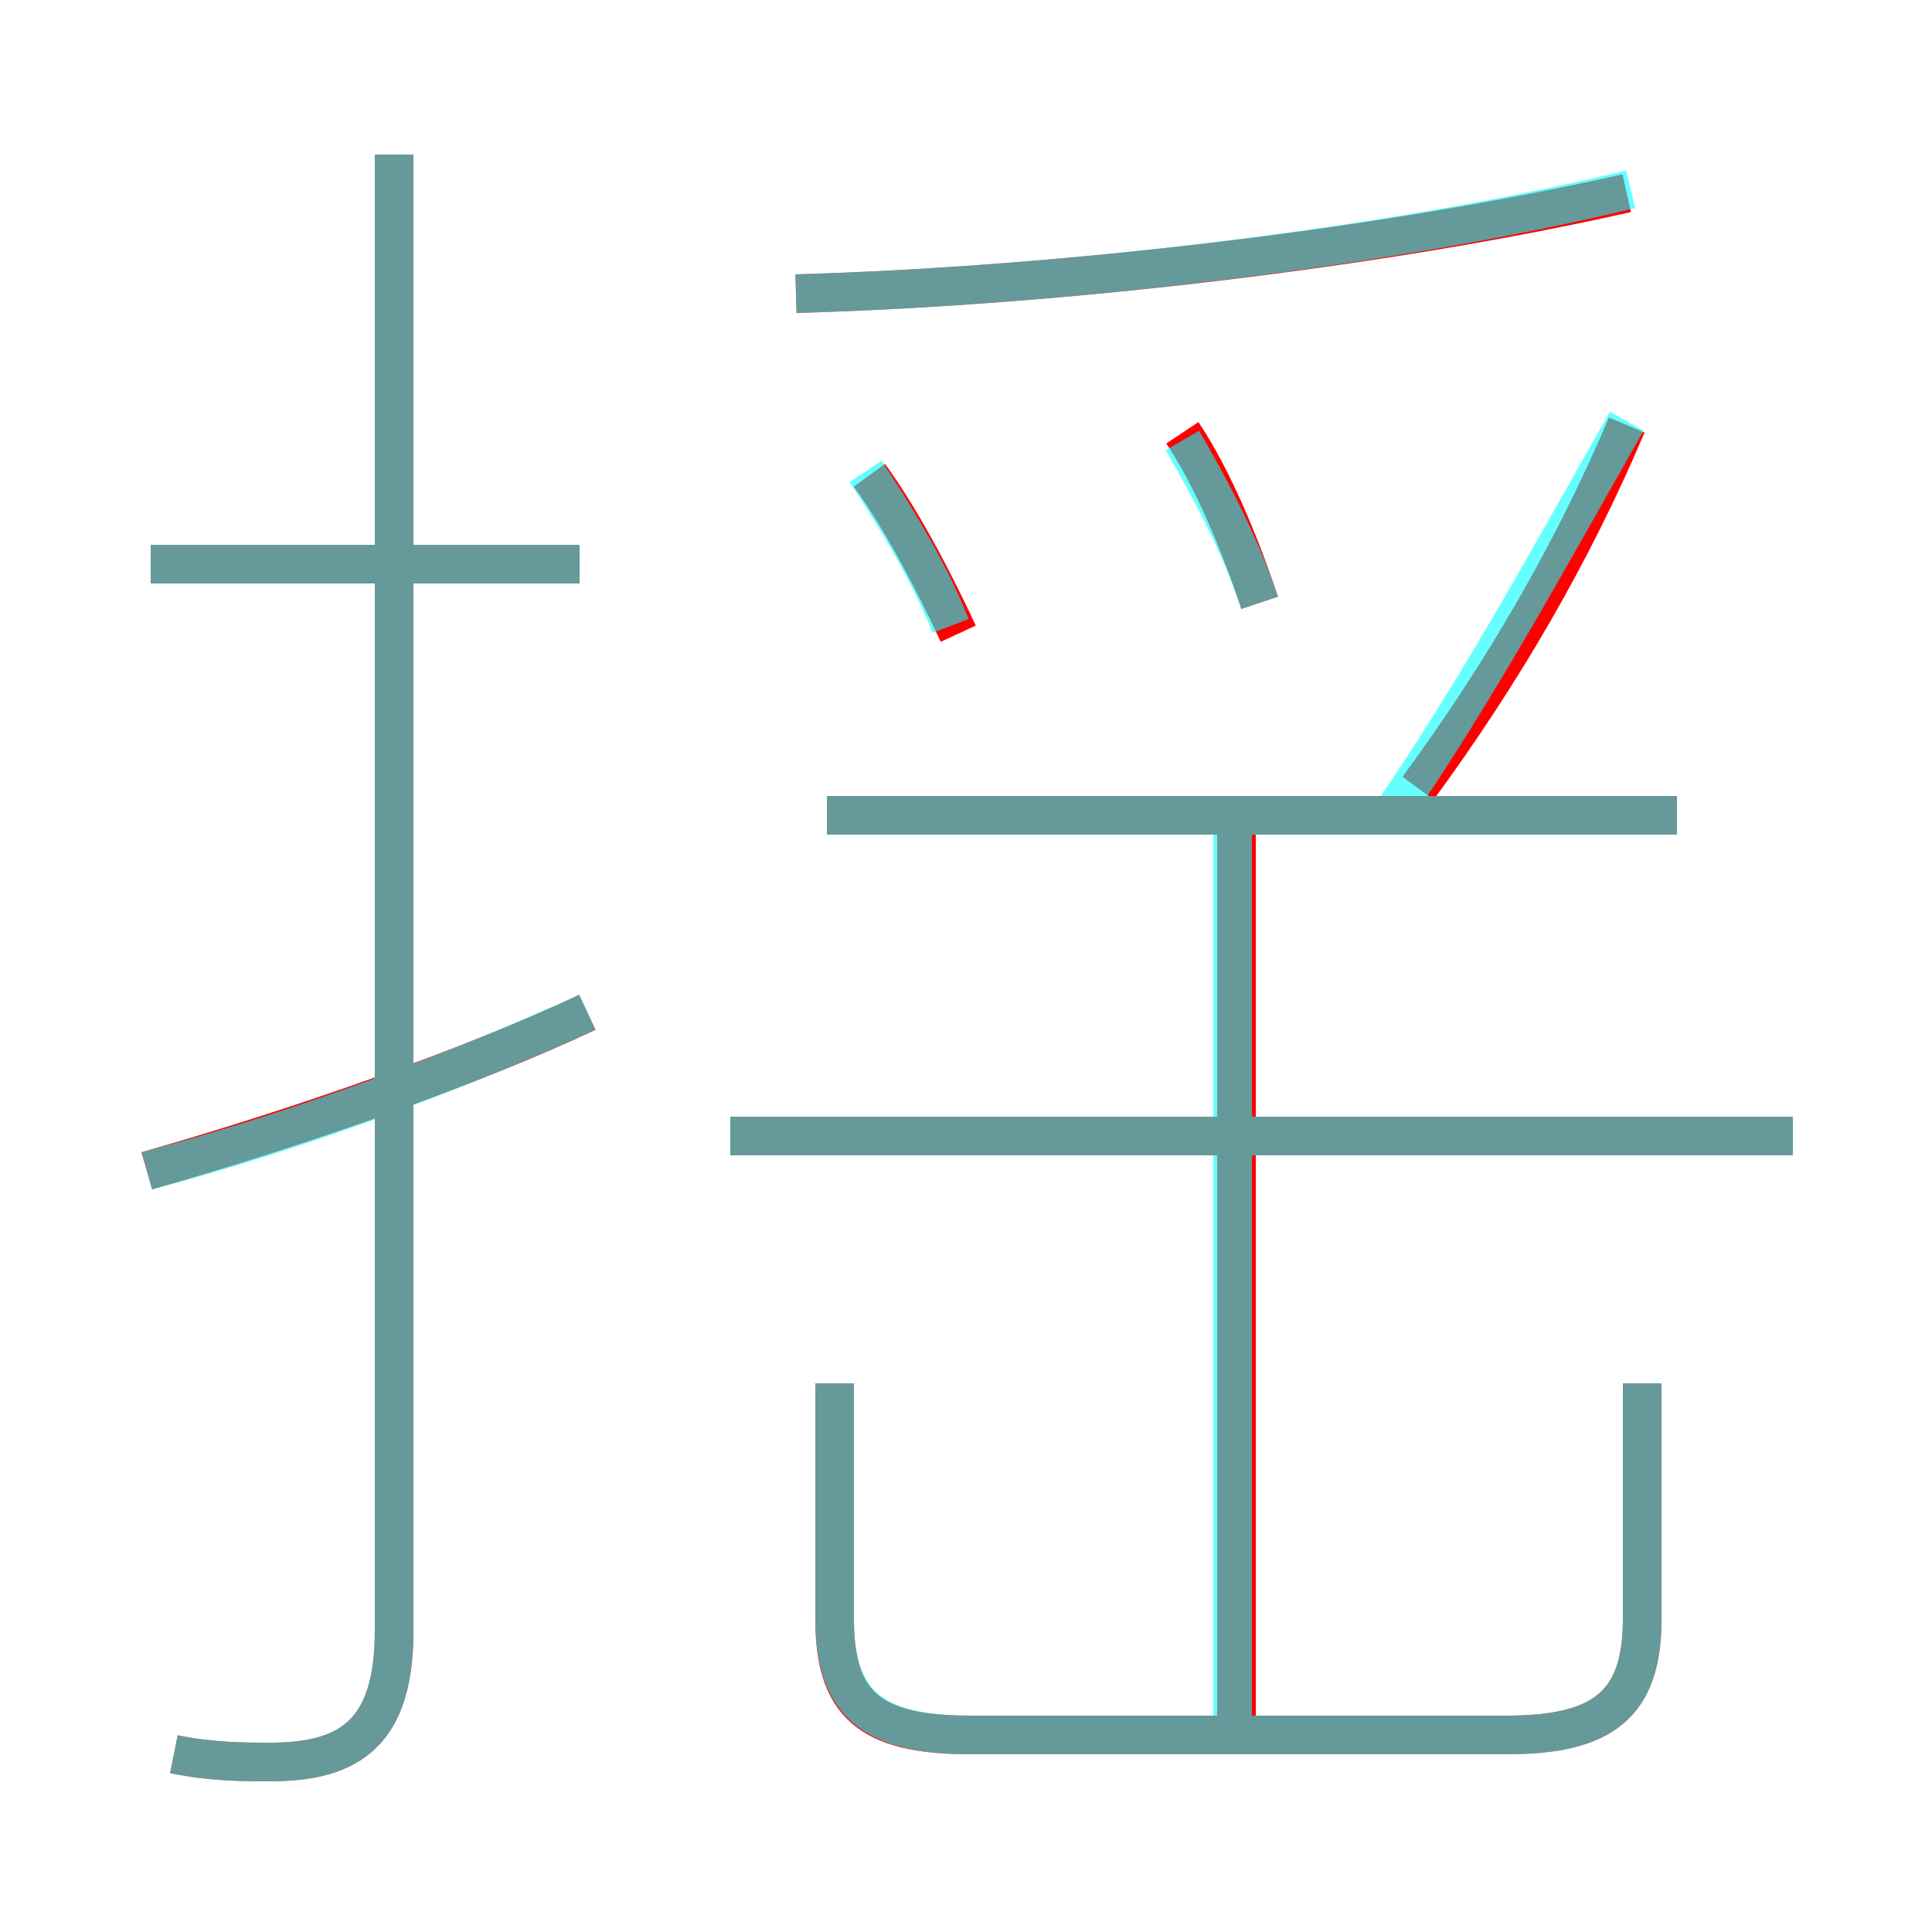<?xml version='1.0' encoding='utf8'?>
<svg viewBox="0.0 -6.0 50.0 50.0" version="1.1" xmlns="http://www.w3.org/2000/svg">
<rect x="0.0" y="-6.0" width="50.0" height="50.0" fill="#333333" stroke="none"/>
<rect x="-1000" y="-1000" width="2000" height="2000" stroke="white" fill="white"/>
<g style="fill:none;stroke:rgba(255, 0, 0, 1);  stroke-width:1"><path d="M 4.5 1.4 C 5.5 1.6 6.3 1.6 7.0 1.6 C 9.1 1.6 10.2 0.8 10.2 -1.8 L 10.2 -40.0 M 3.8 -13.7 C 8.0 -14.9 12.2 -16.4 15.2 -17.8 M 21.6 -8.2 L 21.6 -2.1 C 21.6 0.1 22.5 0.9 25.1 0.9 L 39.0 0.9 C 41.5 0.9 42.5 0.1 42.5 -2.1 L 42.5 -8.2 M 15.0 -29.4 L 3.9 -29.4 M 32.0 0.9 L 32.0 -22.8 M 46.4 -14.6 L 18.9 -14.6 M 24.8 -27.6 C 24.1 -29.1 23.3 -30.6 22.5 -31.7 M 43.4 -22.9 L 21.4 -22.9 M 32.6 -28.4 C 32.1 -29.9 31.4 -31.6 30.6 -32.8 M 36.7 -23.6 C 38.9 -26.6 40.7 -29.7 42.1 -33.0 M 20.6 -36.4 C 27.6 -36.6 35.9 -37.6 42.1 -39.0" transform="translate(0.0 38.0)" />
</g>
<g style="fill:none;stroke:rgba(0, 255, 255, 0.6);  stroke-width:1">
<path d="M 4.5 1.4 C 5.5 1.6 6.3 1.6 7.0 1.6 C 9.1 1.6 10.2 0.8 10.2 -1.8 L 10.2 -40.0 M 3.8 -13.7 C 8.0 -14.8 12.1 -16.4 15.2 -17.8 M 21.6 -8.2 L 21.6 -2.1 C 21.6 0.1 22.6 0.9 25.1 0.9 L 39.0 0.9 C 41.5 0.9 42.5 0.1 42.5 -2.1 L 42.5 -8.2 M 15.0 -29.4 L 3.9 -29.4 M 46.4 -14.6 L 18.9 -14.6 M 31.9 1.1 L 31.9 -22.6 M 24.6 -27.8 C 24.1 -29.1 23.2 -30.6 22.4 -31.8 M 43.4 -22.9 L 21.4 -22.9 M 32.6 -28.4 C 32.1 -29.9 31.3 -31.4 30.6 -32.6 M 20.6 -36.4 C 27.6 -36.6 36.0 -37.6 42.2 -39.1 M 36.0 -22.9 C 38.2 -26.1 40.0 -29.4 42.1 -33.1" transform="translate(0.0 38.0)" />
</g>
</svg>